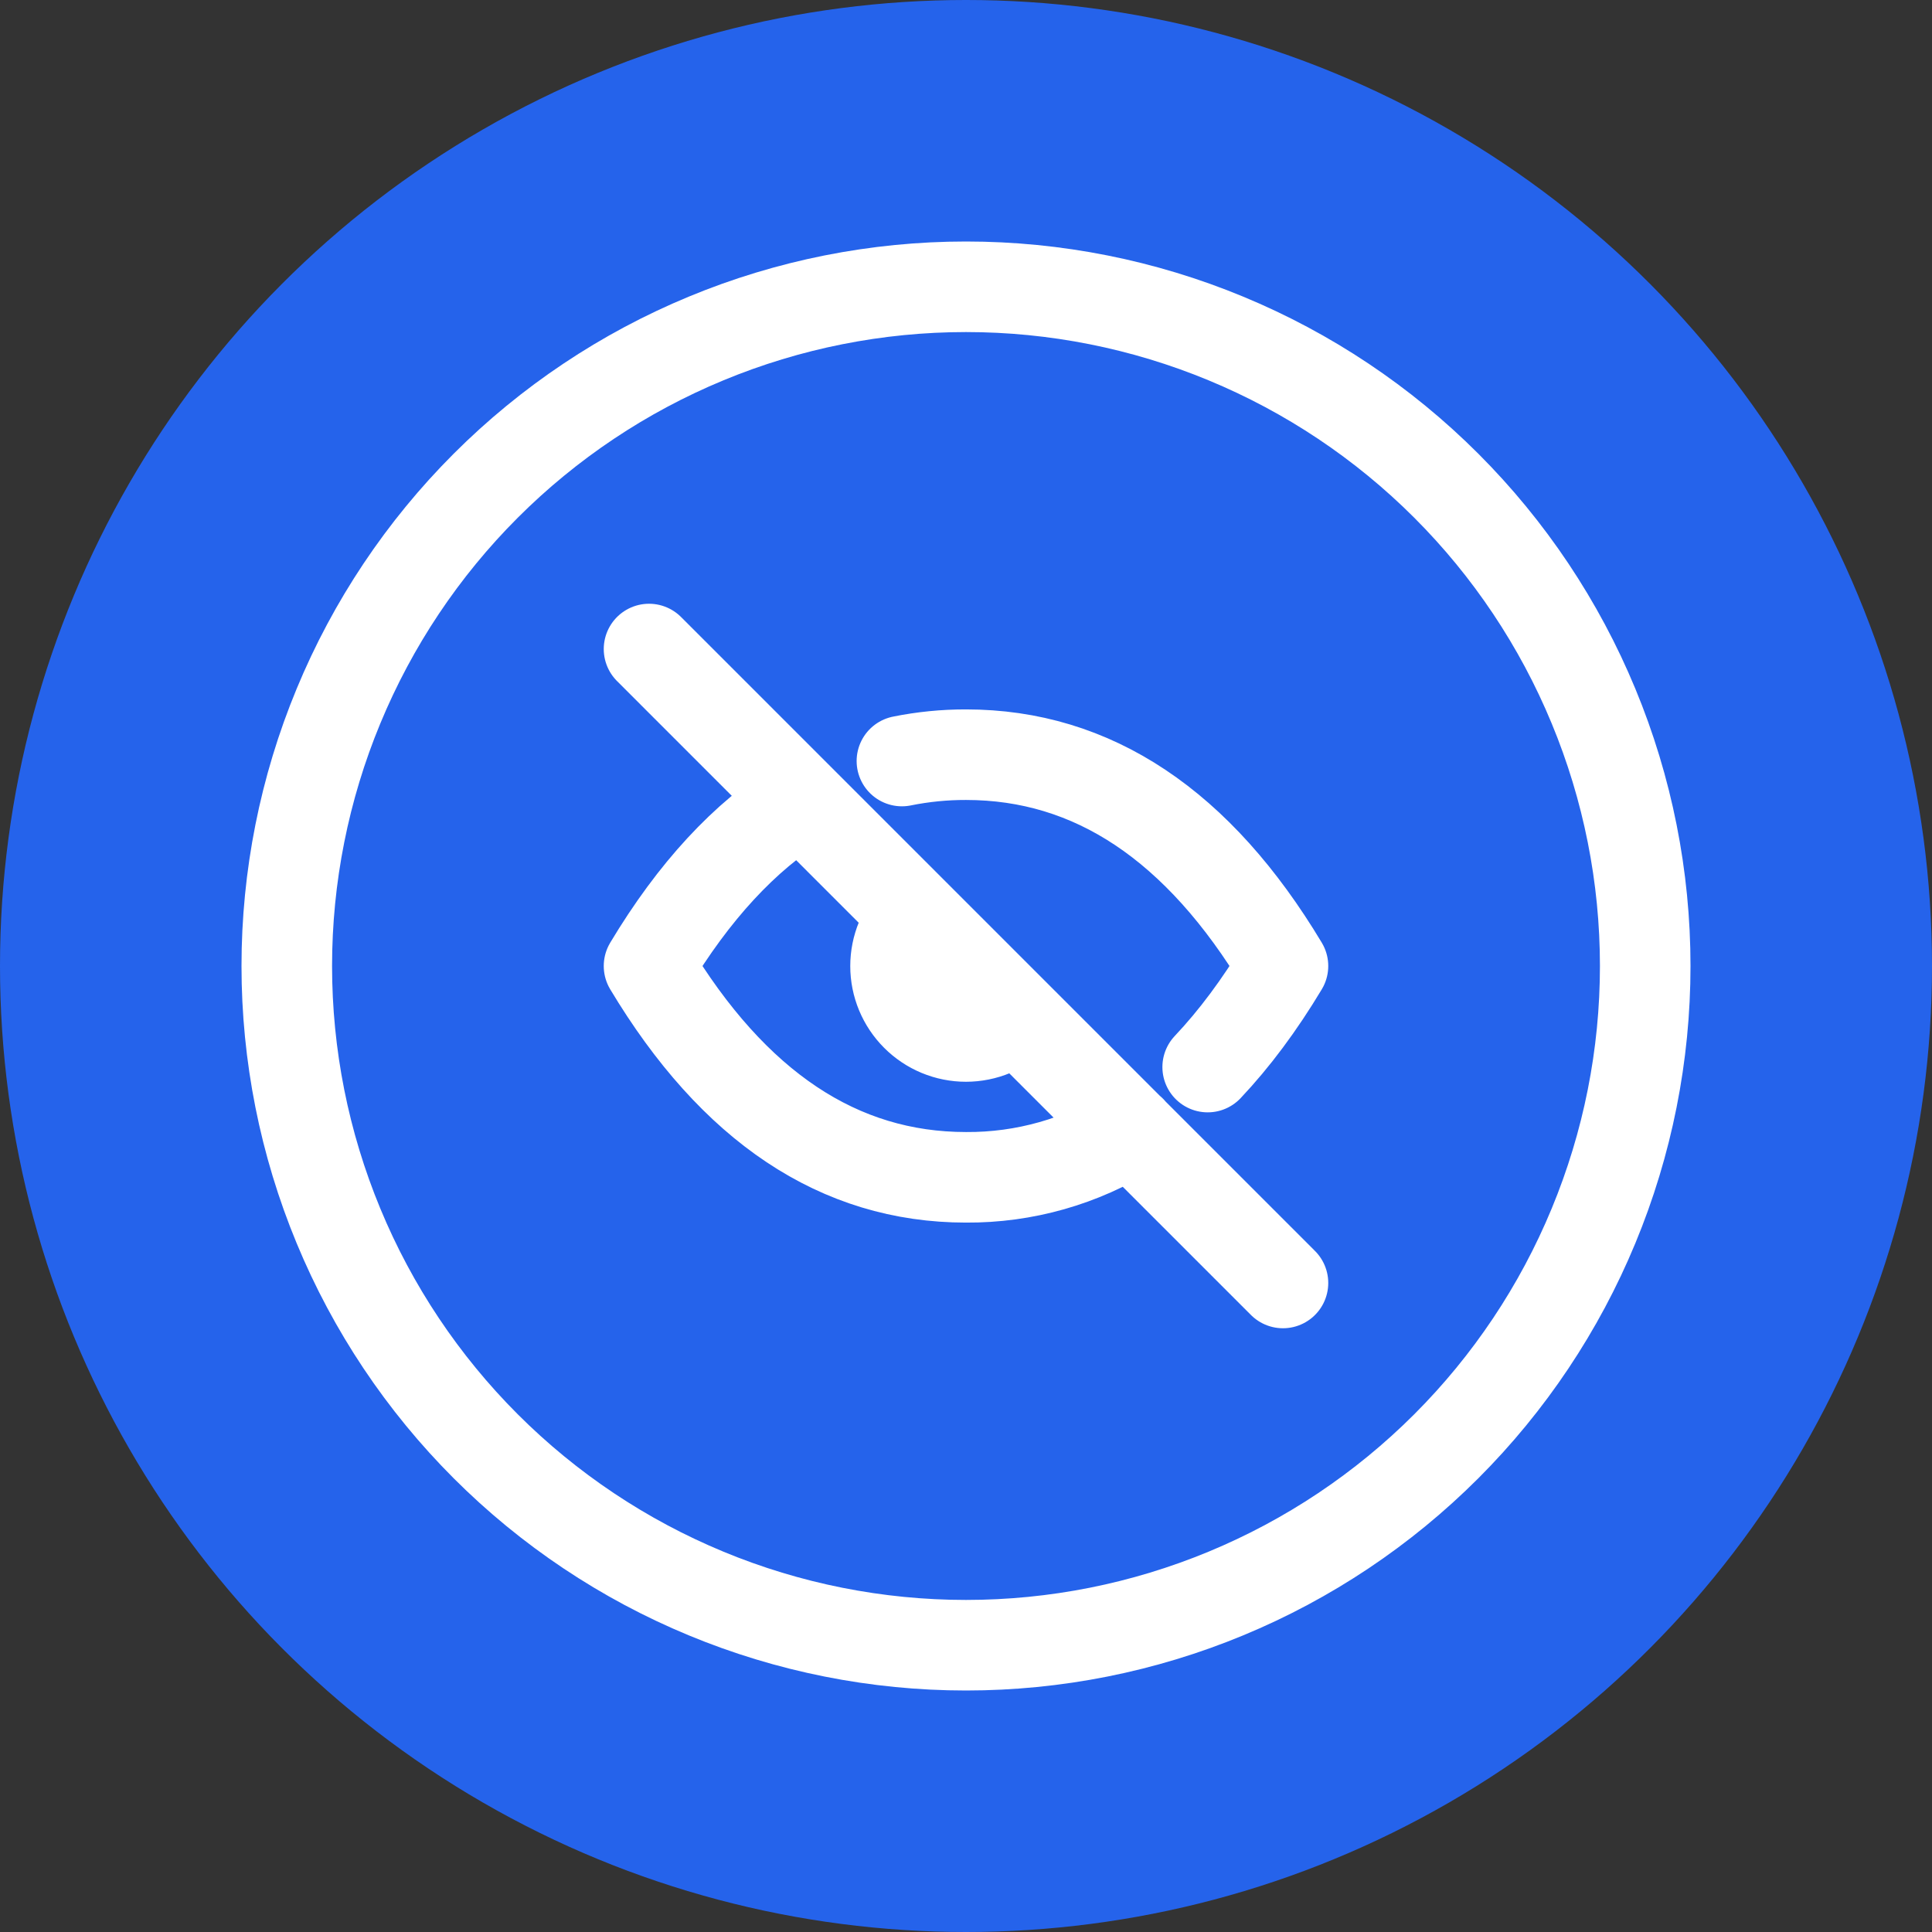 <svg width="64" height="64" viewBox="0 0 64 64" fill="none" xmlns="http://www.w3.org/2000/svg">
<rect x="0" y="0" width="64" height="64" fill="#333333" stroke="none"/>
<circle cx="32" cy="32" r="32" fill="#2563EB"/>
<g clip-path="url(#clip0_3940_26698)">
<path d="M30.349 30.352C29.912 30.789 29.666 31.383 29.666 32.002C29.666 32.62 29.912 33.214 30.35 33.651C30.787 34.089 31.381 34.335 32 34.335C32.619 34.334 33.212 34.089 33.65 33.651M37.461 37.452C35.825 38.476 33.93 39.013 32 39C27.8 39 24.3 36.667 21.5 32C22.984 29.527 24.664 27.709 26.54 26.547M29.877 25.21C30.576 25.069 31.287 24.998 32 25C36.2 25 39.7 27.333 42.5 32C41.723 33.295 40.891 34.411 40.006 35.348M21.5 21.5L42.5 42.5M9.5 32C9.5 34.955 10.082 37.881 11.213 40.61C12.343 43.34 14.001 45.821 16.09 47.91C18.179 49.999 20.66 51.657 23.39 52.787C26.119 53.918 29.045 54.5 32 54.5C34.955 54.5 37.881 53.918 40.61 52.787C43.34 51.657 45.821 49.999 47.91 47.91C49.999 45.821 51.657 43.34 52.787 40.61C53.918 37.881 54.5 34.955 54.5 32C54.5 29.045 53.918 26.119 52.787 23.39C51.657 20.66 49.999 18.179 47.91 16.09C45.821 14.001 43.34 12.343 40.61 11.213C37.881 10.082 34.955 9.5 32 9.5C29.045 9.5 26.119 10.082 23.39 11.213C20.66 12.343 18.179 14.001 16.09 16.09C14.001 18.179 12.343 20.66 11.213 23.39C10.082 26.119 9.5 29.045 9.5 32Z" stroke="white" stroke-width="3" stroke-linecap="round" stroke-linejoin="round"/>
</g>
<defs>
<clipPath id="clip0_3940_26698">
<rect width="48" height="48" fill="white" transform="translate(8 8)"/>
</clipPath>
</defs>
</svg>
